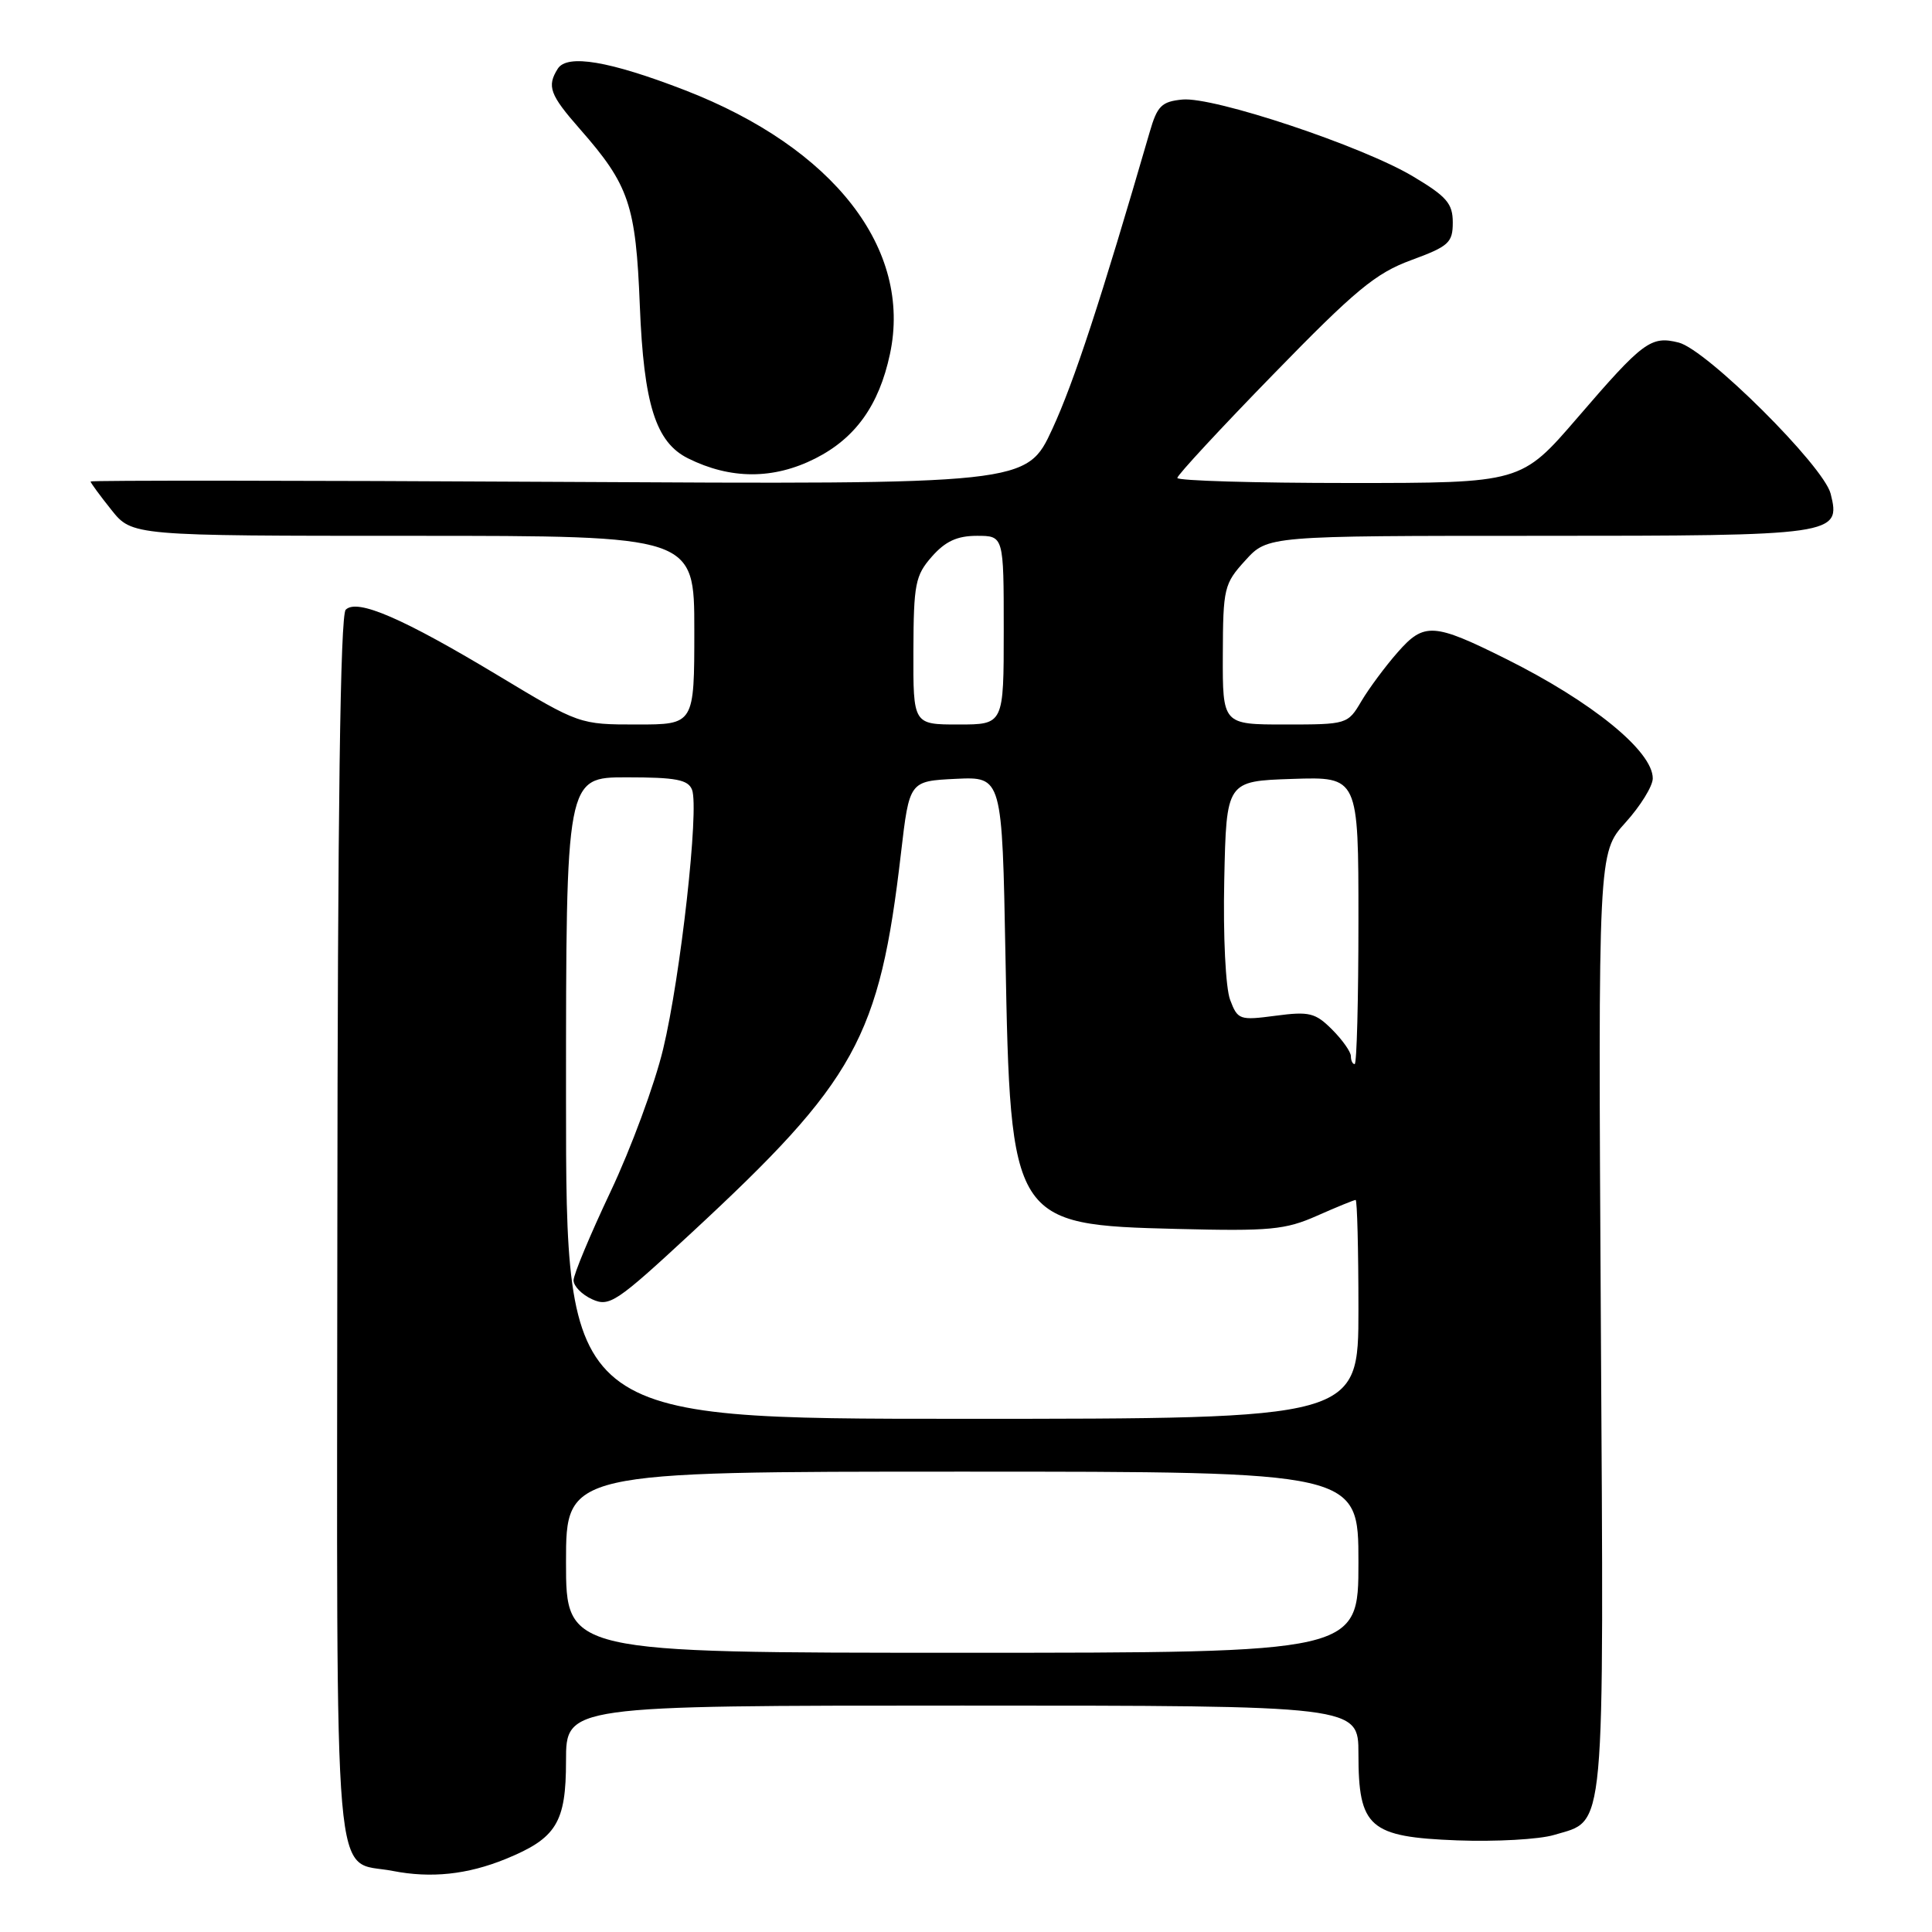 <?xml version="1.0" encoding="UTF-8" standalone="no"?>
<!DOCTYPE svg PUBLIC "-//W3C//DTD SVG 1.1//EN" "http://www.w3.org/Graphics/SVG/1.1/DTD/svg11.dtd" >
<svg xmlns="http://www.w3.org/2000/svg" xmlns:xlink="http://www.w3.org/1999/xlink" version="1.1" viewBox="0 0 256 256">
 <g >
 <path fill="currentColor"
d=" M 66.99 246.33 C 73.73 243.58 75.00 241.51 75.00 233.33 C 75.00 226.00 75.00 226.00 127.50 226.00 C 180.00 226.00 180.00 226.00 180.00 232.39 C 180.00 242.16 181.43 243.41 193.09 243.86 C 198.18 244.05 203.96 243.73 205.92 243.14 C 212.82 241.06 212.52 244.31 212.12 175.25 C 211.76 113.01 211.76 113.01 215.38 109.00 C 217.37 106.80 219.00 104.16 219.00 103.14 C 219.00 99.53 210.95 92.98 199.50 87.28 C 189.97 82.53 188.69 82.45 185.21 86.42 C 183.56 88.29 181.40 91.21 180.39 92.91 C 178.59 95.97 178.48 96.00 170.28 96.00 C 162.00 96.00 162.00 96.00 162.03 86.75 C 162.06 77.92 162.19 77.35 165.02 74.25 C 167.97 71.00 167.97 71.00 203.79 71.00 C 243.28 71.00 243.95 70.90 242.57 65.42 C 241.65 61.75 226.14 46.32 222.43 45.39 C 218.76 44.47 217.72 45.24 209.04 55.33 C 201.57 64.00 201.57 64.00 178.79 64.00 C 166.25 64.00 156.00 63.70 156.00 63.33 C 156.00 62.96 161.73 56.77 168.74 49.58 C 179.60 38.42 182.28 36.20 186.99 34.47 C 191.97 32.64 192.50 32.16 192.50 29.48 C 192.50 26.97 191.70 26.04 187.24 23.38 C 180.50 19.35 160.82 12.79 156.67 13.19 C 153.92 13.46 153.34 14.03 152.34 17.50 C 145.89 39.71 142.31 50.63 139.44 56.84 C 136.04 64.19 136.04 64.19 74.02 63.85 C 39.91 63.66 12.00 63.64 12.00 63.80 C 12.00 63.97 13.24 65.66 14.75 67.55 C 17.50 71.00 17.50 71.00 54.75 71.00 C 92.00 71.00 92.00 71.00 92.00 83.50 C 92.00 96.00 92.00 96.00 84.39 96.00 C 76.82 96.00 76.75 95.98 66.14 89.59 C 53.39 81.91 47.32 79.28 45.81 80.79 C 45.09 81.51 44.74 107.33 44.70 162.96 C 44.64 253.58 44.01 246.33 52.05 247.91 C 57.12 248.90 61.93 248.39 66.99 246.33 Z  M 108.03 60.75 C 113.35 58.06 116.47 53.71 117.92 46.93 C 120.91 33.00 110.49 19.59 90.73 11.94 C 80.74 8.08 75.16 7.14 73.91 9.10 C 72.44 11.44 72.84 12.54 76.85 17.11 C 83.37 24.53 84.25 27.15 84.78 40.50 C 85.30 53.58 86.89 58.60 91.16 60.73 C 96.80 63.54 102.49 63.55 108.03 60.75 Z  M 75.00 207.00 C 75.00 195.00 75.00 195.00 127.50 195.00 C 180.00 195.00 180.00 195.00 180.00 207.00 C 180.00 219.00 180.00 219.00 127.50 219.00 C 75.00 219.00 75.00 219.00 75.00 207.00 Z  M 75.00 145.50 C 75.00 103.00 75.00 103.00 83.03 103.00 C 89.57 103.00 91.18 103.31 91.70 104.65 C 92.66 107.16 90.18 129.41 87.87 139.00 C 86.75 143.68 83.61 152.17 80.91 157.88 C 78.21 163.59 76.00 168.88 76.00 169.65 C 76.00 170.42 77.11 171.55 78.46 172.16 C 80.74 173.20 81.66 172.59 91.58 163.40 C 113.42 143.17 116.54 137.54 119.39 113.00 C 120.50 103.50 120.50 103.50 126.65 103.20 C 132.79 102.91 132.79 102.91 133.23 126.70 C 133.88 161.96 134.09 162.30 155.97 162.84 C 168.27 163.15 170.31 162.96 174.52 161.09 C 177.12 159.94 179.42 159.00 179.63 159.00 C 179.83 159.00 180.00 165.53 180.00 173.50 C 180.00 188.00 180.00 188.00 127.50 188.00 C 75.00 188.00 75.00 188.00 75.00 145.50 Z  M 179.00 139.95 C 179.00 139.38 177.88 137.79 176.51 136.42 C 174.29 134.20 173.48 134.00 169.03 134.59 C 164.25 135.22 164.00 135.14 163.00 132.49 C 162.40 130.91 162.06 124.09 162.22 116.61 C 162.50 103.50 162.50 103.50 171.25 103.21 C 180.00 102.92 180.00 102.92 180.00 121.96 C 180.00 132.43 179.78 141.00 179.50 141.00 C 179.22 141.00 179.00 140.53 179.00 139.95 Z  M 121.03 86.25 C 121.06 77.38 121.28 76.25 123.48 73.75 C 125.27 71.72 126.83 71.00 129.45 71.00 C 133.00 71.00 133.00 71.00 133.00 83.50 C 133.00 96.00 133.00 96.00 127.00 96.00 C 121.00 96.00 121.00 96.00 121.03 86.25 Z "/>
</g>
</svg>